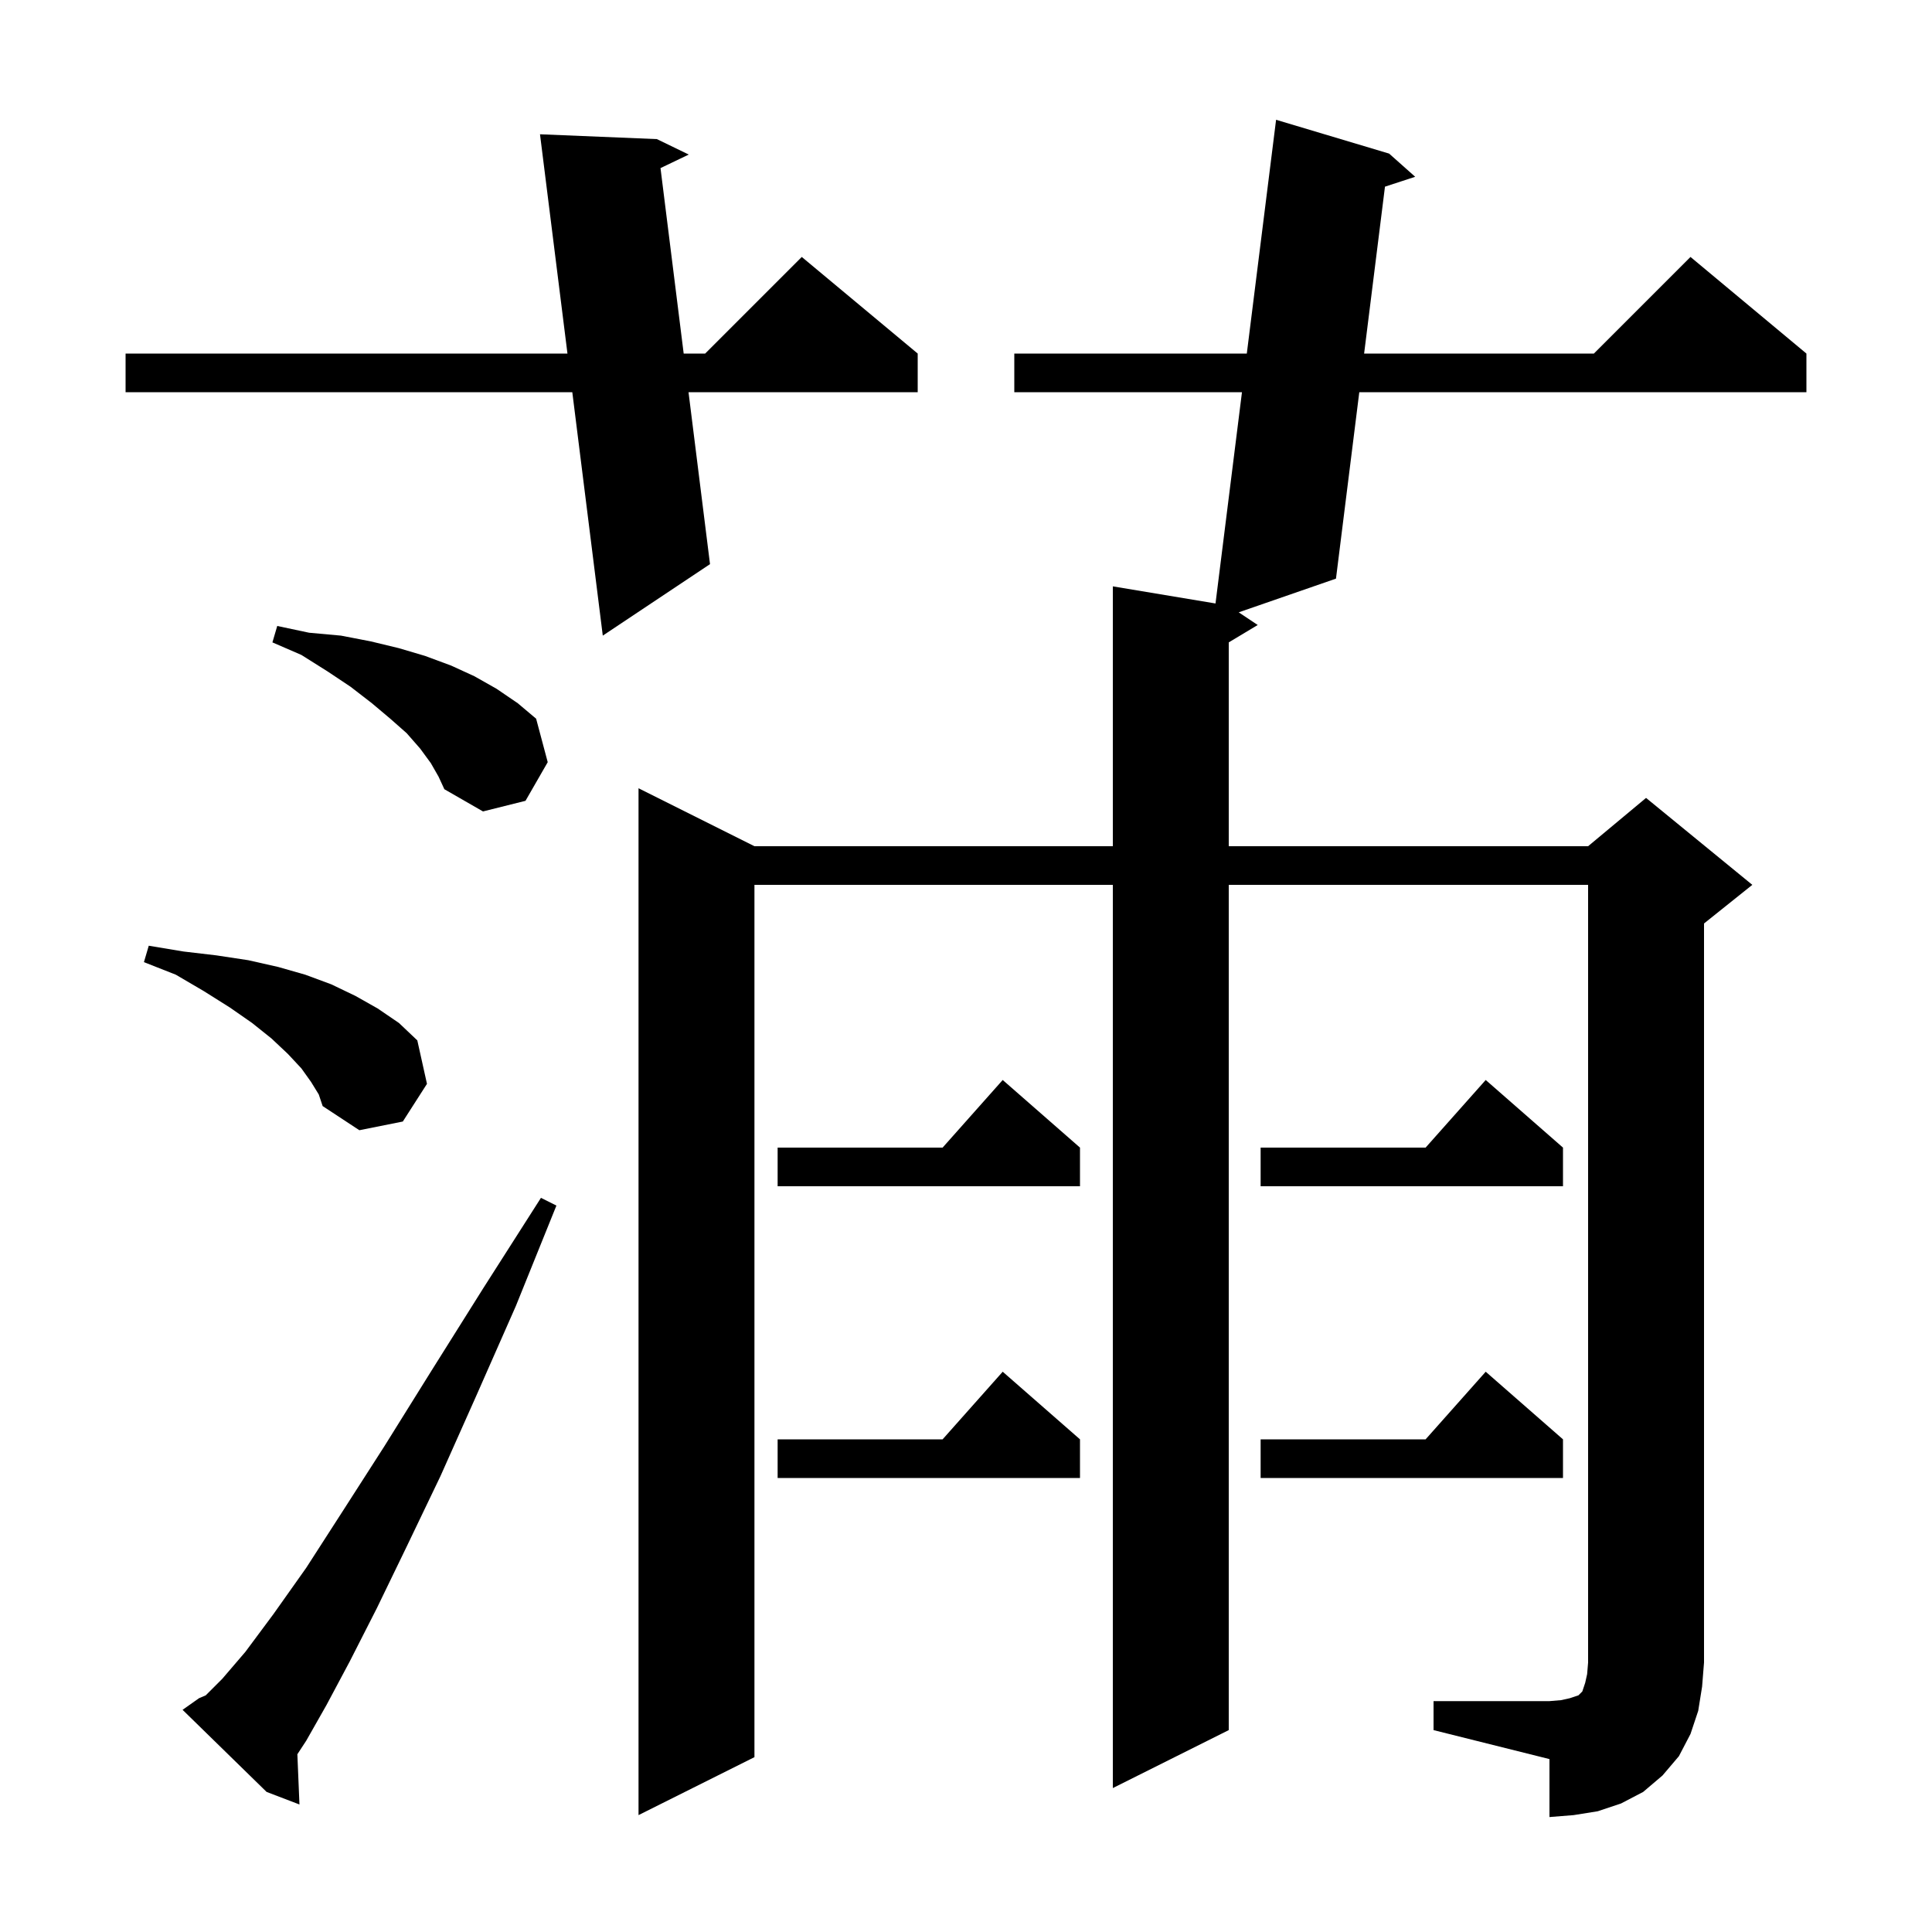 <svg xmlns="http://www.w3.org/2000/svg" xmlns:xlink="http://www.w3.org/1999/xlink" version="1.1" baseProfile="full" viewBox="0 0 200 200" width="200" height="200">
<g fill="black">
<path d="M 148.4 176.1 L 160.4 176.1 L 161.6 176.0 L 162.5 175.8 L 163.4 175.5 L 163.8 175.1 L 164.1 174.2 L 164.3 173.3 L 164.4 172.1 L 164.4 91.6 L 127.2 91.6 L 127.2 179.1 L 115.2 185.1 L 115.2 91.6 L 78.1 91.6 L 78.1 181.9 L 66.1 187.9 L 66.1 81.6 L 78.1 87.6 L 115.2 87.6 L 115.2 60.7 L 125.829 62.472 L 128.568 40.6 L 105.0 40.6 L 105.0 36.6 L 129.069 36.6 L 132.1 12.4 L 143.8 15.9 L 146.5 18.3 L 143.372 19.323 L 141.213 36.6 L 165.0 36.6 L 175.0 26.6 L 187.0 36.6 L 187.0 40.6 L 140.713 40.6 L 138.3 59.9 L 128.232 63.388 L 130.2 64.7 L 127.2 66.5 L 127.2 87.6 L 164.4 87.6 L 170.4 82.6 L 181.4 91.6 L 176.4 95.6 L 176.4 172.1 L 176.2 174.6 L 175.8 177.1 L 175.0 179.5 L 173.8 181.8 L 172.1 183.8 L 170.1 185.5 L 167.8 186.7 L 165.4 187.5 L 162.9 187.9 L 160.4 188.1 L 160.4 182.1 L 148.4 179.1 Z M 20.6 175.8 L 21.3 175.5 L 23.0 173.8 L 25.4 171.0 L 28.3 167.1 L 31.7 162.3 L 35.5 156.4 L 39.8 149.7 L 44.6 142.0 L 50.0 133.4 L 56.0 124.0 L 57.6 124.8 L 53.4 135.2 L 49.3 144.5 L 45.6 152.8 L 42.1 160.1 L 39.0 166.5 L 36.2 172.0 L 33.8 176.5 L 31.7 180.2 L 30.783 181.599 L 31.0 186.8 L 27.6 185.5 L 18.9 177.0 Z M 111.8 149.0 L 111.8 153.0 L 80.5 153.0 L 80.5 149.0 L 97.578 149.0 L 103.8 142.0 Z M 161.8 149.0 L 161.8 153.0 L 130.5 153.0 L 130.5 149.0 L 147.578 149.0 L 153.8 142.0 Z M 111.8 118.8 L 111.8 122.8 L 80.5 122.8 L 80.5 118.8 L 97.578 118.8 L 103.8 111.8 Z M 161.8 118.8 L 161.8 122.8 L 130.5 122.8 L 130.5 118.8 L 147.578 118.8 L 153.8 111.8 Z M 32.2 112.0 L 31.2 110.6 L 29.8 109.1 L 28.1 107.5 L 26.1 105.9 L 23.8 104.3 L 21.1 102.6 L 18.2 100.9 L 14.9 99.6 L 15.4 97.9 L 19.0 98.5 L 22.4 98.9 L 25.7 99.4 L 28.8 100.1 L 31.6 100.9 L 34.3 101.9 L 36.8 103.1 L 39.1 104.4 L 41.3 105.9 L 43.2 107.7 L 44.2 112.2 L 41.7 116.1 L 37.2 117.0 L 33.4 114.5 L 33.0 113.3 Z M 44.6 79.0 L 43.5 77.5 L 42.1 75.9 L 40.4 74.4 L 38.5 72.8 L 36.3 71.1 L 33.9 69.5 L 31.2 67.8 L 28.2 66.5 L 28.7 64.8 L 32.0 65.5 L 35.3 65.8 L 38.4 66.4 L 41.3 67.1 L 44.0 67.9 L 46.7 68.9 L 49.1 70.0 L 51.4 71.3 L 53.6 72.8 L 55.5 74.4 L 56.7 78.9 L 54.4 82.9 L 50.0 84.0 L 46.0 81.7 L 45.4 80.4 Z M 68.0 14.4 L 71.3 16.0 L 68.375 17.401 L 70.775 36.6 L 73.0 36.6 L 83.0 26.6 L 95.0 36.6 L 95.0 40.6 L 71.275 40.6 L 73.5 58.4 L 62.4 65.8 L 59.244 40.6 L 13.0 40.6 L 13.0 36.6 L 58.743 36.6 L 55.9 13.9 Z " />
</g>
</svg>
